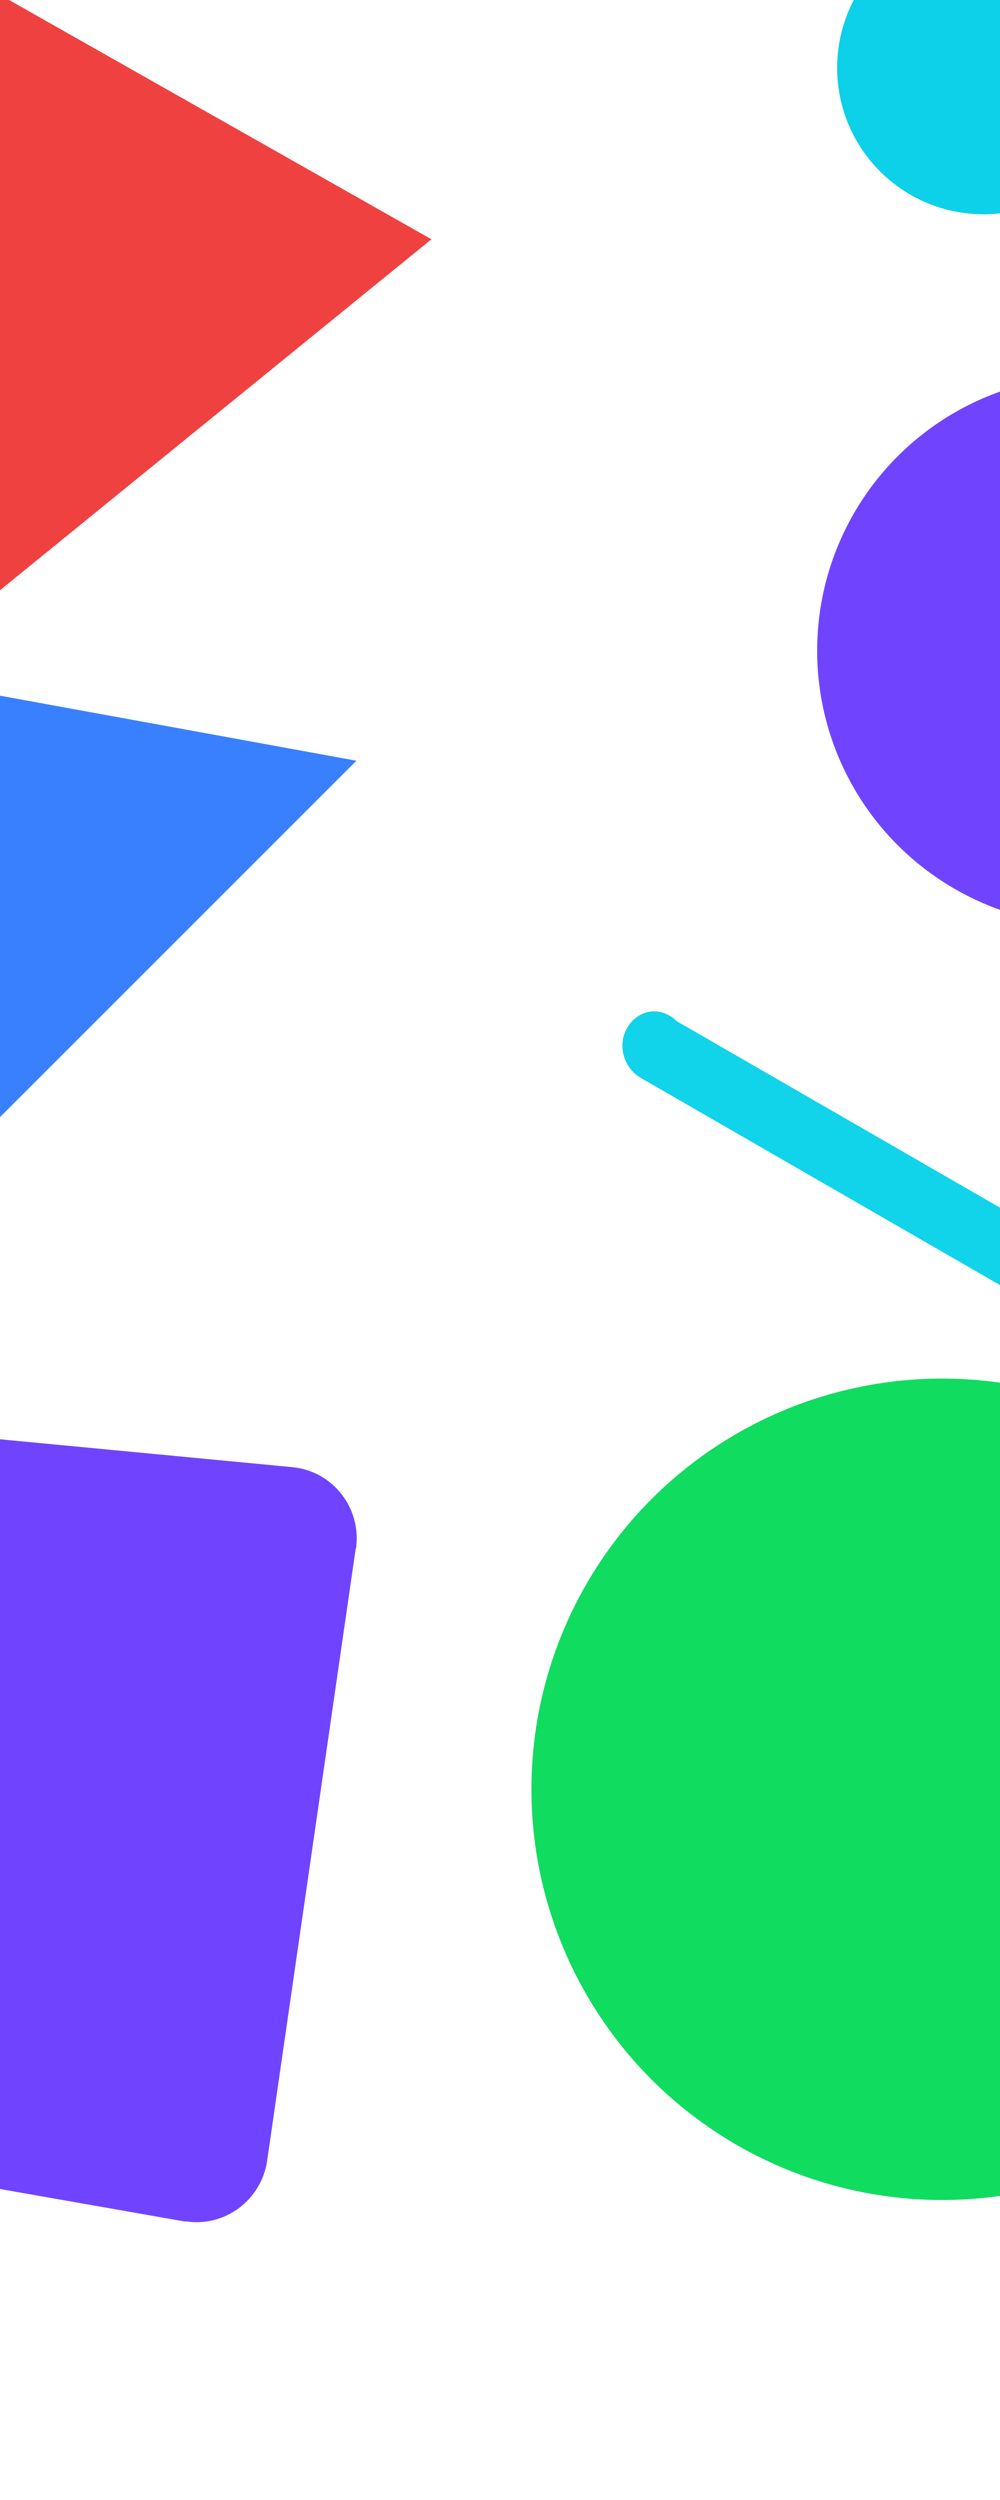 <?xml version="1.0" encoding="utf-8"?>
<!-- Generator: Adobe Illustrator 22.0.1, SVG Export Plug-In . SVG Version: 6.00 Build 0)  -->
<svg version="1.1" id="Layer_1" xmlns="http://www.w3.org/2000/svg" xmlns:xlink="http://www.w3.org/1999/xlink" x="0px" y="0px"
	 viewBox="0 0 140 350" style="enable-background:new 0 0 140 350;" xml:space="preserve">
<style type="text/css">
	.st0{fill:#F04141;}
	.st1{fill:#10DC60;}
	.st2{fill:#3880FF;}
	.st3{fill:#FFCE00;}
	.st4{fill:#7044FF;}
	.st5{fill:#11D3EA;}
	.st6{fill:#0CD1E8;}
</style>
<g>
	<path class="st0" d="M-35.8-21l96.2,54.5L-6.6,88l-69.1-39.9L-35.8-21z"/>
	<circle class="st1" cx="131.9" cy="250.5" r="57.5"/>
	<path class="st2" d="M-34.5,91.1l84.4,15.4l-69,69L-34.5,91.1z"/>
	<path class="st3" d="M273,106.6l46.3-26.8l46.3,26.8v53.5l-46.3,26.8L273,160.1V106.6z"/>
	<circle class="st4" cx="152.9" cy="91.1" r="38.5"/>
	<path class="st5" d="M87.8,143.9L87.8,143.9c1.4-2.4,4.5-3.3,7-0.9l69,39.8c2.4,0.4,3.3,3.5,1.9,6l0,0c-1.4,2.4-4.5,3.3-7,1.9
		l-69-39.8C87.3,149.5,86.4,146.3,87.8,143.9z"/>
	<path class="st4" d="M-44,197.3l84.9,8.1c5.5,0.5,9.5,5.4,9,10.9c0,0.2,0,0.3-0.1,0.5l-12.4,85.7c-0.8,5.5-5.9,9.3-11.3,8.5
		c-0.1,0-0.2,0-0.3,0l-86.4-15.2c-5.4-1-9.1-6.1-8.1-11.6l13.9-78.6C-53.9,200.3-49.2,196.8-44,197.3z"/>
	<circle class="st6" cx="137.7" cy="9.5" r="20.5"/>
</g>
</svg>

